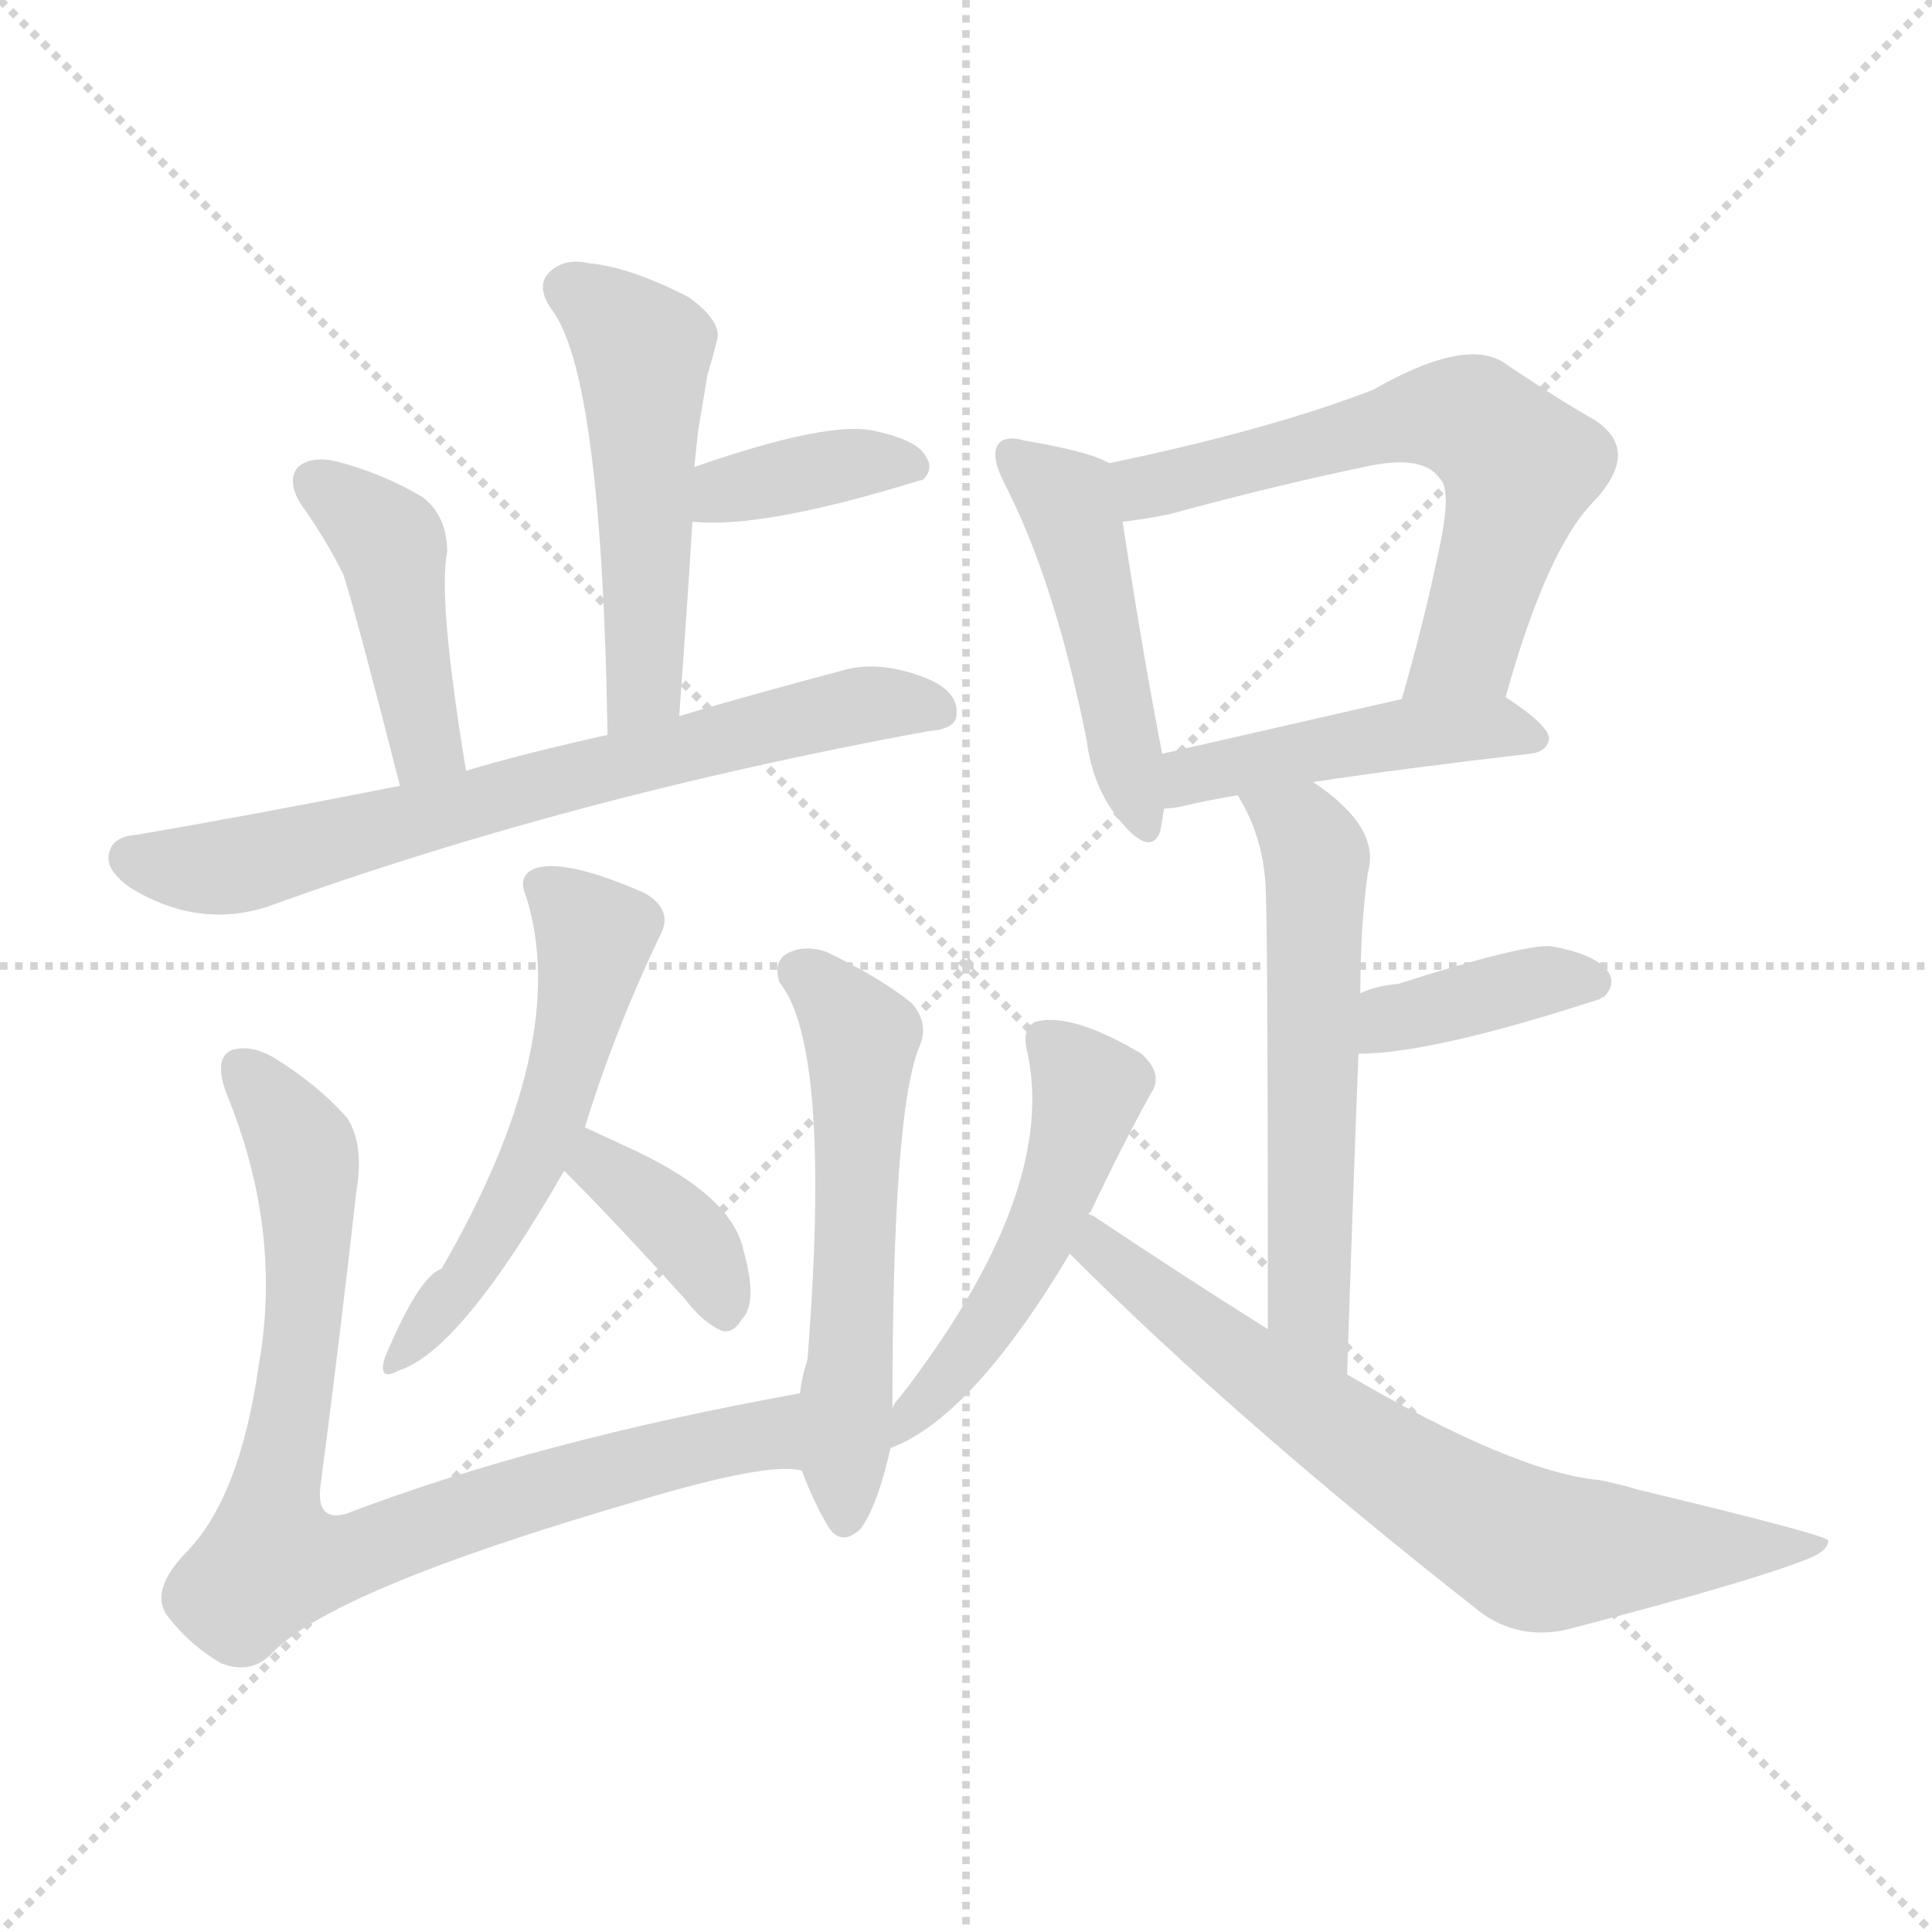 <svg version="1.1" viewBox="0 0 1024 1024" xmlns="http://www.w3.org/2000/svg">
  <g stroke="lightgray" stroke-dasharray="1,1" stroke-width="1" transform="scale(4, 4)">
    <line x1="0" y1="0" x2="256" y2="256"></line>
    <line x1="256" y1="0" x2="0" y2="256"></line>
    <line x1="128" y1="0" x2="128" y2="256"></line>
    <line x1="0" y1="128" x2="256" y2="128"></line>
  </g>
<g transform="scale(1, -1) translate(0, -900)">
   <style type="text/css">
    @keyframes keyframes0 {
      from {
       stroke: blue;
       stroke-dashoffset: 505;
       stroke-width: 128;
       }
       62% {
       animation-timing-function: step-end;
       stroke: blue;
       stroke-dashoffset: 0;
       stroke-width: 128;
       }
       to {
       stroke: black;
       stroke-width: 1024;
       }
       }
       #make-me-a-hanzi-animation-0 {
         animation: keyframes0 0.661s both;
         animation-delay: 0s;
         animation-timing-function: linear;
       }
    @keyframes keyframes1 {
      from {
       stroke: blue;
       stroke-dashoffset: 378;
       stroke-width: 128;
       }
       55% {
       animation-timing-function: step-end;
       stroke: blue;
       stroke-dashoffset: 0;
       stroke-width: 128;
       }
       to {
       stroke: black;
       stroke-width: 1024;
       }
       }
       #make-me-a-hanzi-animation-1 {
         animation: keyframes1 0.558s both;
         animation-delay: 0.661s;
         animation-timing-function: linear;
       }
    @keyframes keyframes2 {
      from {
       stroke: blue;
       stroke-dashoffset: 430;
       stroke-width: 128;
       }
       58% {
       animation-timing-function: step-end;
       stroke: blue;
       stroke-dashoffset: 0;
       stroke-width: 128;
       }
       to {
       stroke: black;
       stroke-width: 1024;
       }
       }
       #make-me-a-hanzi-animation-2 {
         animation: keyframes2 0.6s both;
         animation-delay: 1.219s;
         animation-timing-function: linear;
       }
    @keyframes keyframes3 {
      from {
       stroke: blue;
       stroke-dashoffset: 695;
       stroke-width: 128;
       }
       69% {
       animation-timing-function: step-end;
       stroke: blue;
       stroke-dashoffset: 0;
       stroke-width: 128;
       }
       to {
       stroke: black;
       stroke-width: 1024;
       }
       }
       #make-me-a-hanzi-animation-3 {
         animation: keyframes3 0.816s both;
         animation-delay: 1.819s;
         animation-timing-function: linear;
       }
    @keyframes keyframes4 {
      from {
       stroke: blue;
       stroke-dashoffset: 542;
       stroke-width: 128;
       }
       64% {
       animation-timing-function: step-end;
       stroke: blue;
       stroke-dashoffset: 0;
       stroke-width: 128;
       }
       to {
       stroke: black;
       stroke-width: 1024;
       }
       }
       #make-me-a-hanzi-animation-4 {
         animation: keyframes4 0.691s both;
         animation-delay: 2.634s;
         animation-timing-function: linear;
       }
    @keyframes keyframes5 {
      from {
       stroke: blue;
       stroke-dashoffset: 372;
       stroke-width: 128;
       }
       55% {
       animation-timing-function: step-end;
       stroke: blue;
       stroke-dashoffset: 0;
       stroke-width: 128;
       }
       to {
       stroke: black;
       stroke-width: 1024;
       }
       }
       #make-me-a-hanzi-animation-5 {
         animation: keyframes5 0.553s both;
         animation-delay: 3.325s;
         animation-timing-function: linear;
       }
    @keyframes keyframes6 {
      from {
       stroke: blue;
       stroke-dashoffset: 820;
       stroke-width: 128;
       }
       73% {
       animation-timing-function: step-end;
       stroke: blue;
       stroke-dashoffset: 0;
       stroke-width: 128;
       }
       to {
       stroke: black;
       stroke-width: 1024;
       }
       }
       #make-me-a-hanzi-animation-6 {
         animation: keyframes6 0.917s both;
         animation-delay: 3.878s;
         animation-timing-function: linear;
       }
    @keyframes keyframes7 {
      from {
       stroke: blue;
       stroke-dashoffset: 558;
       stroke-width: 128;
       }
       64% {
       animation-timing-function: step-end;
       stroke: blue;
       stroke-dashoffset: 0;
       stroke-width: 128;
       }
       to {
       stroke: black;
       stroke-width: 1024;
       }
       }
       #make-me-a-hanzi-animation-7 {
         animation: keyframes7 0.704s both;
         animation-delay: 4.795s;
         animation-timing-function: linear;
       }
    @keyframes keyframes8 {
      from {
       stroke: blue;
       stroke-dashoffset: 468;
       stroke-width: 128;
       }
       60% {
       animation-timing-function: step-end;
       stroke: blue;
       stroke-dashoffset: 0;
       stroke-width: 128;
       }
       to {
       stroke: black;
       stroke-width: 1024;
       }
       }
       #make-me-a-hanzi-animation-8 {
         animation: keyframes8 0.631s both;
         animation-delay: 5.499s;
         animation-timing-function: linear;
       }
    @keyframes keyframes9 {
      from {
       stroke: blue;
       stroke-dashoffset: 615;
       stroke-width: 128;
       }
       67% {
       animation-timing-function: step-end;
       stroke: blue;
       stroke-dashoffset: 0;
       stroke-width: 128;
       }
       to {
       stroke: black;
       stroke-width: 1024;
       }
       }
       #make-me-a-hanzi-animation-9 {
         animation: keyframes9 0.75s both;
         animation-delay: 6.13s;
         animation-timing-function: linear;
       }
    @keyframes keyframes10 {
      from {
       stroke: blue;
       stroke-dashoffset: 454;
       stroke-width: 128;
       }
       60% {
       animation-timing-function: step-end;
       stroke: blue;
       stroke-dashoffset: 0;
       stroke-width: 128;
       }
       to {
       stroke: black;
       stroke-width: 1024;
       }
       }
       #make-me-a-hanzi-animation-10 {
         animation: keyframes10 0.619s both;
         animation-delay: 6.881s;
         animation-timing-function: linear;
       }
    @keyframes keyframes11 {
      from {
       stroke: blue;
       stroke-dashoffset: 575;
       stroke-width: 128;
       }
       65% {
       animation-timing-function: step-end;
       stroke: blue;
       stroke-dashoffset: 0;
       stroke-width: 128;
       }
       to {
       stroke: black;
       stroke-width: 1024;
       }
       }
       #make-me-a-hanzi-animation-11 {
         animation: keyframes11 0.718s both;
         animation-delay: 7.5s;
         animation-timing-function: linear;
       }
    @keyframes keyframes12 {
      from {
       stroke: blue;
       stroke-dashoffset: 385;
       stroke-width: 128;
       }
       56% {
       animation-timing-function: step-end;
       stroke: blue;
       stroke-dashoffset: 0;
       stroke-width: 128;
       }
       to {
       stroke: black;
       stroke-width: 1024;
       }
       }
       #make-me-a-hanzi-animation-12 {
         animation: keyframes12 0.563s both;
         animation-delay: 8.218s;
         animation-timing-function: linear;
       }
    @keyframes keyframes13 {
      from {
       stroke: blue;
       stroke-dashoffset: 503;
       stroke-width: 128;
       }
       62% {
       animation-timing-function: step-end;
       stroke: blue;
       stroke-dashoffset: 0;
       stroke-width: 128;
       }
       to {
       stroke: black;
       stroke-width: 1024;
       }
       }
       #make-me-a-hanzi-animation-13 {
         animation: keyframes13 0.659s both;
         animation-delay: 8.781s;
         animation-timing-function: linear;
       }
    @keyframes keyframes14 {
      from {
       stroke: blue;
       stroke-dashoffset: 699;
       stroke-width: 128;
       }
       69% {
       animation-timing-function: step-end;
       stroke: blue;
       stroke-dashoffset: 0;
       stroke-width: 128;
       }
       to {
       stroke: black;
       stroke-width: 1024;
       }
       }
       #make-me-a-hanzi-animation-14 {
         animation: keyframes14 0.819s both;
         animation-delay: 9.441s;
         animation-timing-function: linear;
       }
</style>
<path d="M 360.0 520.5 Q 364.0 574.5 367.0 623.5 L 368.0 652.5 Q 369.0 662.5 370.0 671.5 Q 373.0 689.5 375.0 701.5 Q 378.0 711.5 380.0 719.5 Q 383.0 729.5 365.0 742.5 Q 334.0 758.5 312.0 760.5 Q 299.0 763.5 291.0 755.5 Q 284.0 748.5 292.0 736.5 Q 319.0 702.5 322.0 510.5 C 323.0 480.5 358.0 490.5 360.0 520.5 Z" fill="lightgray"></path> 
<path d="M 367.0 623.5 Q 404.0 619.5 488.0 645.5 L 489.0 645.5 Q 495.0 651.5 491.0 657.5 Q 487.0 666.5 464.0 671.5 Q 440.0 677.5 368.0 652.5 C 340.0 642.5 337.0 625.5 367.0 623.5 Z" fill="lightgray"></path> 
<path d="M 247.0 491.5 Q 232.0 582.5 237.0 607.5 Q 237.0 626.5 224.0 636.5 Q 202.0 649.5 178.0 655.5 Q 165.0 658.5 158.0 652.5 Q 152.0 645.5 159.0 633.5 Q 172.0 615.5 182.0 595.5 Q 189.0 573.5 212.0 483.5 C 219.0 454.5 252.0 461.5 247.0 491.5 Z" fill="lightgray"></path> 
<path d="M 212.0 483.5 Q 131.0 467.5 72.0 457.5 Q 60.0 456.5 58.0 448.5 Q 55.0 439.5 69.0 429.5 Q 105.0 407.5 142.0 419.5 Q 302.0 477.5 492.0 512.5 Q 507.0 513.5 507.0 521.5 Q 508.0 533.5 491.0 540.5 Q 466.0 550.5 446.0 544.5 Q 397.0 531.5 360.0 520.5 L 322.0 510.5 Q 277.0 500.5 247.0 491.5 L 212.0 483.5 Z" fill="lightgray"></path> 
<path d="M 310.0 302.5 Q 326.0 354.5 350.0 404.5 Q 357.0 417.5 342.0 426.5 Q 299.0 445.5 283.0 439.5 Q 274.0 435.5 279.0 424.5 Q 303.0 346.5 234.0 227.5 Q 222.0 223.5 204.0 180.5 Q 200.0 167.5 211.0 173.5 Q 244.0 183.5 299.0 279.5 L 310.0 302.5 Z" fill="lightgray"></path> 
<path d="M 299.0 279.5 Q 327.0 251.5 363.0 211.5 Q 373.0 198.5 383.0 194.5 Q 389.0 193.5 393.0 200.5 Q 402.0 209.5 394.0 237.5 Q 388.0 265.5 338.0 289.5 Q 323.0 296.5 310.0 302.5 C 283.0 315.5 278.0 300.5 299.0 279.5 Z" fill="lightgray"></path> 
<path d="M 424.0 161.5 Q 285.0 136.5 183.0 97.5 Q 167.0 93.5 170.0 113.5 Q 180.0 189.5 189.0 269.5 Q 193.0 293.5 184.0 307.5 Q 168.0 325.5 145.0 339.5 Q 133.0 346.5 123.0 343.5 Q 113.0 339.5 120.0 320.5 Q 150.0 247.5 137.0 175.5 Q 127.0 105.5 98.0 76.5 Q 80.0 57.5 88.0 44.5 Q 100.0 28.5 117.0 18.5 Q 132.0 12.5 143.0 22.5 Q 173.0 56.5 338.0 104.5 Q 408.0 125.5 425.0 120.5 C 455.0 120.5 453.0 166.5 424.0 161.5 Z" fill="lightgray"></path> 
<path d="M 425.0 120.5 Q 431.0 104.5 438.0 92.5 Q 445.0 79.5 456.0 89.5 Q 465.0 101.5 472.0 132.5 L 473.0 153.5 Q 473.0 309.5 487.0 344.5 Q 493.0 357.5 483.0 368.5 Q 467.0 381.5 438.0 395.5 Q 426.0 399.5 417.0 394.5 Q 410.0 390.5 413.0 379.5 Q 441.0 345.5 428.0 179.5 Q 425.0 170.5 424.0 161.5 L 425.0 120.5 Z" fill="lightgray"></path> 
<path d="M 588.0 654.5 Q 578.0 660.5 543.0 666.5 Q 533.0 669.5 529.0 664.5 Q 525.0 658.5 532.0 644.5 Q 559.0 592.5 576.0 507.5 Q 579.0 482.5 594.0 464.5 Q 610.0 445.5 615.0 459.5 Q 616.0 465.5 617.0 471.5 L 616.0 500.5 Q 606.0 551.5 595.0 623.5 C 590.0 653.5 590.0 653.5 588.0 654.5 Z" fill="lightgray"></path> 
<path d="M 798.0 530.5 Q 820.0 609.5 845.0 634.5 Q 870.0 661.5 845.0 677.5 Q 824.0 689.5 796.0 708.5 Q 775.0 720.5 728.0 693.5 Q 674.0 672.5 588.0 654.5 C 559.0 648.5 565.0 619.5 595.0 623.5 Q 605.0 624.5 620.0 627.5 Q 675.0 642.5 723.0 652.5 Q 754.0 659.5 763.0 646.5 Q 770.0 640.5 762.0 605.5 Q 755.0 571.5 743.0 529.5 C 735.0 500.5 790.0 501.5 798.0 530.5 Z" fill="lightgray"></path> 
<path d="M 696.0 485.5 Q 742.0 492.5 811.0 500.5 Q 820.0 501.5 821.0 508.5 Q 821.0 515.5 798.0 530.5 C 785.0 539.5 772.0 536.5 743.0 529.5 Q 673.0 513.5 616.0 500.5 C 587.0 493.5 587.0 468.5 617.0 471.5 Q 621.0 471.5 626.0 472.5 Q 638.0 475.5 656.0 478.5 L 696.0 485.5 Z" fill="lightgray"></path> 
<path d="M 714.0 171.5 Q 717.0 264.5 720.0 341.5 L 721.0 373.5 Q 721.0 409.5 725.0 437.5 Q 732.0 461.5 696.0 485.5 C 672.0 503.5 641.0 504.5 656.0 478.5 Q 671.0 454.5 671.0 423.5 Q 672.0 398.5 672.0 195.5 C 672.0 165.5 713.0 141.5 714.0 171.5 Z" fill="lightgray"></path> 
<path d="M 720.0 341.5 Q 759.0 341.5 848.0 370.5 Q 849.0 371.5 850.0 371.5 Q 857.0 378.5 852.0 385.5 Q 845.0 394.5 822.0 398.5 Q 807.0 399.5 741.0 378.5 Q 729.0 377.5 721.0 373.5 C 693.0 361.5 690.0 340.5 720.0 341.5 Z" fill="lightgray"></path> 
<path d="M 472.0 132.5 Q 515.0 148.5 567.0 235.5 L 577.0 256.5 Q 577.0 257.5 578.0 257.5 Q 594.0 291.5 610.0 320.5 Q 617.0 330.5 605.0 341.5 Q 568.0 363.5 549.0 358.5 Q 542.0 355.5 544.0 344.5 Q 562.0 269.5 477.0 159.5 Q 474.0 156.5 473.0 153.5 C 456.0 128.5 453.0 124.5 472.0 132.5 Z" fill="lightgray"></path> 
<path d="M 567.0 235.5 Q 657.0 145.5 786.0 44.5 Q 808.0 29.5 835.0 37.5 Q 931.0 62.5 960.0 74.5 Q 969.0 78.5 969.0 83.5 Q 968.0 86.5 868.0 110.5 Q 858.0 113.5 848.0 115.5 Q 803.0 119.5 714.0 171.5 L 672.0 195.5 Q 629.0 222.5 581.0 254.5 Q 580.0 255.5 577.0 256.5 C 551.0 272.5 546.0 256.5 567.0 235.5 Z" fill="lightgray"></path> 
      <clipPath id="make-me-a-hanzi-clip-0">
      <path d="M 360.0 520.5 Q 364.0 574.5 367.0 623.5 L 368.0 652.5 Q 369.0 662.5 370.0 671.5 Q 373.0 689.5 375.0 701.5 Q 378.0 711.5 380.0 719.5 Q 383.0 729.5 365.0 742.5 Q 334.0 758.5 312.0 760.5 Q 299.0 763.5 291.0 755.5 Q 284.0 748.5 292.0 736.5 Q 319.0 702.5 322.0 510.5 C 323.0 480.5 358.0 490.5 360.0 520.5 Z" fill="lightgray"></path>
      </clipPath>
      <path clip-path="url(#make-me-a-hanzi-clip-0)" d="M 302.0 746.5 L 341.0 714.5 L 341.0 536.5 L 325.0 523.5 " fill="none" id="make-me-a-hanzi-animation-0" stroke-dasharray="377 754" stroke-linecap="round"></path>

      <clipPath id="make-me-a-hanzi-clip-1">
      <path d="M 367.0 623.5 Q 404.0 619.5 488.0 645.5 L 489.0 645.5 Q 495.0 651.5 491.0 657.5 Q 487.0 666.5 464.0 671.5 Q 440.0 677.5 368.0 652.5 C 340.0 642.5 337.0 625.5 367.0 623.5 Z" fill="lightgray"></path>
      </clipPath>
      <path clip-path="url(#make-me-a-hanzi-clip-1)" d="M 372.0 630.5 L 385.0 641.5 L 443.0 653.5 L 489.0 651.5 " fill="none" id="make-me-a-hanzi-animation-1" stroke-dasharray="250 500" stroke-linecap="round"></path>

      <clipPath id="make-me-a-hanzi-clip-2">
      <path d="M 247.0 491.5 Q 232.0 582.5 237.0 607.5 Q 237.0 626.5 224.0 636.5 Q 202.0 649.5 178.0 655.5 Q 165.0 658.5 158.0 652.5 Q 152.0 645.5 159.0 633.5 Q 172.0 615.5 182.0 595.5 Q 189.0 573.5 212.0 483.5 C 219.0 454.5 252.0 461.5 247.0 491.5 Z" fill="lightgray"></path>
      </clipPath>
      <path clip-path="url(#make-me-a-hanzi-clip-2)" d="M 166.0 645.5 L 208.0 607.5 L 225.0 505.5 L 215.0 495.5 " fill="none" id="make-me-a-hanzi-animation-2" stroke-dasharray="302 604" stroke-linecap="round"></path>

      <clipPath id="make-me-a-hanzi-clip-3">
      <path d="M 212.0 483.5 Q 131.0 467.5 72.0 457.5 Q 60.0 456.5 58.0 448.5 Q 55.0 439.5 69.0 429.5 Q 105.0 407.5 142.0 419.5 Q 302.0 477.5 492.0 512.5 Q 507.0 513.5 507.0 521.5 Q 508.0 533.5 491.0 540.5 Q 466.0 550.5 446.0 544.5 Q 397.0 531.5 360.0 520.5 L 322.0 510.5 Q 277.0 500.5 247.0 491.5 L 212.0 483.5 Z" fill="lightgray"></path>
      </clipPath>
      <path clip-path="url(#make-me-a-hanzi-clip-3)" d="M 69.0 445.5 L 119.0 439.5 L 427.0 520.5 L 478.0 527.5 L 496.0 523.5 " fill="none" id="make-me-a-hanzi-animation-3" stroke-dasharray="567 1134" stroke-linecap="round"></path>

      <clipPath id="make-me-a-hanzi-clip-4">
      <path d="M 310.0 302.5 Q 326.0 354.5 350.0 404.5 Q 357.0 417.5 342.0 426.5 Q 299.0 445.5 283.0 439.5 Q 274.0 435.5 279.0 424.5 Q 303.0 346.5 234.0 227.5 Q 222.0 223.5 204.0 180.5 Q 200.0 167.5 211.0 173.5 Q 244.0 183.5 299.0 279.5 L 310.0 302.5 Z" fill="lightgray"></path>
      </clipPath>
      <path clip-path="url(#make-me-a-hanzi-clip-4)" d="M 289.0 429.5 L 315.0 403.5 L 291.0 304.5 L 270.0 257.5 L 212.0 181.5 " fill="none" id="make-me-a-hanzi-animation-4" stroke-dasharray="414 828" stroke-linecap="round"></path>

      <clipPath id="make-me-a-hanzi-clip-5">
      <path d="M 299.0 279.5 Q 327.0 251.5 363.0 211.5 Q 373.0 198.5 383.0 194.5 Q 389.0 193.5 393.0 200.5 Q 402.0 209.5 394.0 237.5 Q 388.0 265.5 338.0 289.5 Q 323.0 296.5 310.0 302.5 C 283.0 315.5 278.0 300.5 299.0 279.5 Z" fill="lightgray"></path>
      </clipPath>
      <path clip-path="url(#make-me-a-hanzi-clip-5)" d="M 314.0 293.5 L 317.0 282.5 L 368.0 240.5 L 383.0 205.5 " fill="none" id="make-me-a-hanzi-animation-5" stroke-dasharray="244 488" stroke-linecap="round"></path>

      <clipPath id="make-me-a-hanzi-clip-6">
      <path d="M 424.0 161.5 Q 285.0 136.5 183.0 97.5 Q 167.0 93.5 170.0 113.5 Q 180.0 189.5 189.0 269.5 Q 193.0 293.5 184.0 307.5 Q 168.0 325.5 145.0 339.5 Q 133.0 346.5 123.0 343.5 Q 113.0 339.5 120.0 320.5 Q 150.0 247.5 137.0 175.5 Q 127.0 105.5 98.0 76.5 Q 80.0 57.5 88.0 44.5 Q 100.0 28.5 117.0 18.5 Q 132.0 12.5 143.0 22.5 Q 173.0 56.5 338.0 104.5 Q 408.0 125.5 425.0 120.5 C 455.0 120.5 453.0 166.5 424.0 161.5 Z" fill="lightgray"></path>
      </clipPath>
      <path clip-path="url(#make-me-a-hanzi-clip-6)" d="M 129.0 333.5 L 159.0 292.5 L 164.0 248.5 L 144.0 72.5 L 192.0 76.5 L 249.0 99.5 L 369.0 132.5 L 407.0 139.5 L 422.0 127.5 " fill="none" id="make-me-a-hanzi-animation-6" stroke-dasharray="692 1384" stroke-linecap="round"></path>

      <clipPath id="make-me-a-hanzi-clip-7">
      <path d="M 425.0 120.5 Q 431.0 104.5 438.0 92.5 Q 445.0 79.5 456.0 89.5 Q 465.0 101.5 472.0 132.5 L 473.0 153.5 Q 473.0 309.5 487.0 344.5 Q 493.0 357.5 483.0 368.5 Q 467.0 381.5 438.0 395.5 Q 426.0 399.5 417.0 394.5 Q 410.0 390.5 413.0 379.5 Q 441.0 345.5 428.0 179.5 Q 425.0 170.5 424.0 161.5 L 425.0 120.5 Z" fill="lightgray"></path>
      </clipPath>
      <path clip-path="url(#make-me-a-hanzi-clip-7)" d="M 425.0 384.5 L 457.0 349.5 L 448.0 95.5 " fill="none" id="make-me-a-hanzi-animation-7" stroke-dasharray="430 860" stroke-linecap="round"></path>

      <clipPath id="make-me-a-hanzi-clip-8">
      <path d="M 588.0 654.5 Q 578.0 660.5 543.0 666.5 Q 533.0 669.5 529.0 664.5 Q 525.0 658.5 532.0 644.5 Q 559.0 592.5 576.0 507.5 Q 579.0 482.5 594.0 464.5 Q 610.0 445.5 615.0 459.5 Q 616.0 465.5 617.0 471.5 L 616.0 500.5 Q 606.0 551.5 595.0 623.5 C 590.0 653.5 590.0 653.5 588.0 654.5 Z" fill="lightgray"></path>
      </clipPath>
      <path clip-path="url(#make-me-a-hanzi-clip-8)" d="M 537.0 659.5 L 565.0 635.5 L 605.0 464.5 " fill="none" id="make-me-a-hanzi-animation-8" stroke-dasharray="340 680" stroke-linecap="round"></path>

      <clipPath id="make-me-a-hanzi-clip-9">
      <path d="M 798.0 530.5 Q 820.0 609.5 845.0 634.5 Q 870.0 661.5 845.0 677.5 Q 824.0 689.5 796.0 708.5 Q 775.0 720.5 728.0 693.5 Q 674.0 672.5 588.0 654.5 C 559.0 648.5 565.0 619.5 595.0 623.5 Q 605.0 624.5 620.0 627.5 Q 675.0 642.5 723.0 652.5 Q 754.0 659.5 763.0 646.5 Q 770.0 640.5 762.0 605.5 Q 755.0 571.5 743.0 529.5 C 735.0 500.5 790.0 501.5 798.0 530.5 Z" fill="lightgray"></path>
      </clipPath>
      <path clip-path="url(#make-me-a-hanzi-clip-9)" d="M 598.0 648.5 L 610.0 641.5 L 747.0 678.5 L 784.0 675.5 L 806.0 652.5 L 777.0 555.5 L 750.0 536.5 " fill="none" id="make-me-a-hanzi-animation-9" stroke-dasharray="487 974" stroke-linecap="round"></path>

      <clipPath id="make-me-a-hanzi-clip-10">
      <path d="M 696.0 485.5 Q 742.0 492.5 811.0 500.5 Q 820.0 501.5 821.0 508.5 Q 821.0 515.5 798.0 530.5 C 785.0 539.5 772.0 536.5 743.0 529.5 Q 673.0 513.5 616.0 500.5 C 587.0 493.5 587.0 468.5 617.0 471.5 Q 621.0 471.5 626.0 472.5 Q 638.0 475.5 656.0 478.5 L 696.0 485.5 Z" fill="lightgray"></path>
      </clipPath>
      <path clip-path="url(#make-me-a-hanzi-clip-10)" d="M 621.0 478.5 L 639.0 491.5 L 709.0 505.5 L 791.0 515.5 L 812.0 509.5 " fill="none" id="make-me-a-hanzi-animation-10" stroke-dasharray="326 652" stroke-linecap="round"></path>

      <clipPath id="make-me-a-hanzi-clip-11">
      <path d="M 714.0 171.5 Q 717.0 264.5 720.0 341.5 L 721.0 373.5 Q 721.0 409.5 725.0 437.5 Q 732.0 461.5 696.0 485.5 C 672.0 503.5 641.0 504.5 656.0 478.5 Q 671.0 454.5 671.0 423.5 Q 672.0 398.5 672.0 195.5 C 672.0 165.5 713.0 141.5 714.0 171.5 Z" fill="lightgray"></path>
      </clipPath>
      <path clip-path="url(#make-me-a-hanzi-clip-11)" d="M 664.0 474.5 L 691.0 459.5 L 698.0 445.5 L 692.0 210.5 L 712.0 179.5 " fill="none" id="make-me-a-hanzi-animation-11" stroke-dasharray="447 894" stroke-linecap="round"></path>

      <clipPath id="make-me-a-hanzi-clip-12">
      <path d="M 720.0 341.5 Q 759.0 341.5 848.0 370.5 Q 849.0 371.5 850.0 371.5 Q 857.0 378.5 852.0 385.5 Q 845.0 394.5 822.0 398.5 Q 807.0 399.5 741.0 378.5 Q 729.0 377.5 721.0 373.5 C 693.0 361.5 690.0 340.5 720.0 341.5 Z" fill="lightgray"></path>
      </clipPath>
      <path clip-path="url(#make-me-a-hanzi-clip-12)" d="M 724.0 346.5 L 738.0 360.5 L 825.0 381.5 L 845.0 379.5 " fill="none" id="make-me-a-hanzi-animation-12" stroke-dasharray="257 514" stroke-linecap="round"></path>

      <clipPath id="make-me-a-hanzi-clip-13">
      <path d="M 472.0 132.5 Q 515.0 148.5 567.0 235.5 L 577.0 256.5 Q 577.0 257.5 578.0 257.5 Q 594.0 291.5 610.0 320.5 Q 617.0 330.5 605.0 341.5 Q 568.0 363.5 549.0 358.5 Q 542.0 355.5 544.0 344.5 Q 562.0 269.5 477.0 159.5 Q 474.0 156.5 473.0 153.5 C 456.0 128.5 453.0 124.5 472.0 132.5 Z" fill="lightgray"></path>
      </clipPath>
      <path clip-path="url(#make-me-a-hanzi-clip-13)" d="M 555.0 348.5 L 577.0 322.5 L 563.0 273.5 L 527.0 201.5 L 476.0 137.5 " fill="none" id="make-me-a-hanzi-animation-13" stroke-dasharray="375 750" stroke-linecap="round"></path>

      <clipPath id="make-me-a-hanzi-clip-14">
      <path d="M 567.0 235.5 Q 657.0 145.5 786.0 44.5 Q 808.0 29.5 835.0 37.5 Q 931.0 62.5 960.0 74.5 Q 969.0 78.5 969.0 83.5 Q 968.0 86.5 868.0 110.5 Q 858.0 113.5 848.0 115.5 Q 803.0 119.5 714.0 171.5 L 672.0 195.5 Q 629.0 222.5 581.0 254.5 Q 580.0 255.5 577.0 256.5 C 551.0 272.5 546.0 256.5 567.0 235.5 Z" fill="lightgray"></path>
      </clipPath>
      <path clip-path="url(#make-me-a-hanzi-clip-14)" d="M 576.0 250.5 L 601.0 222.5 L 682.0 160.5 L 814.0 78.5 L 962.0 80.5 " fill="none" id="make-me-a-hanzi-animation-14" stroke-dasharray="571 1142" stroke-linecap="round"></path>

</g>
</svg>
